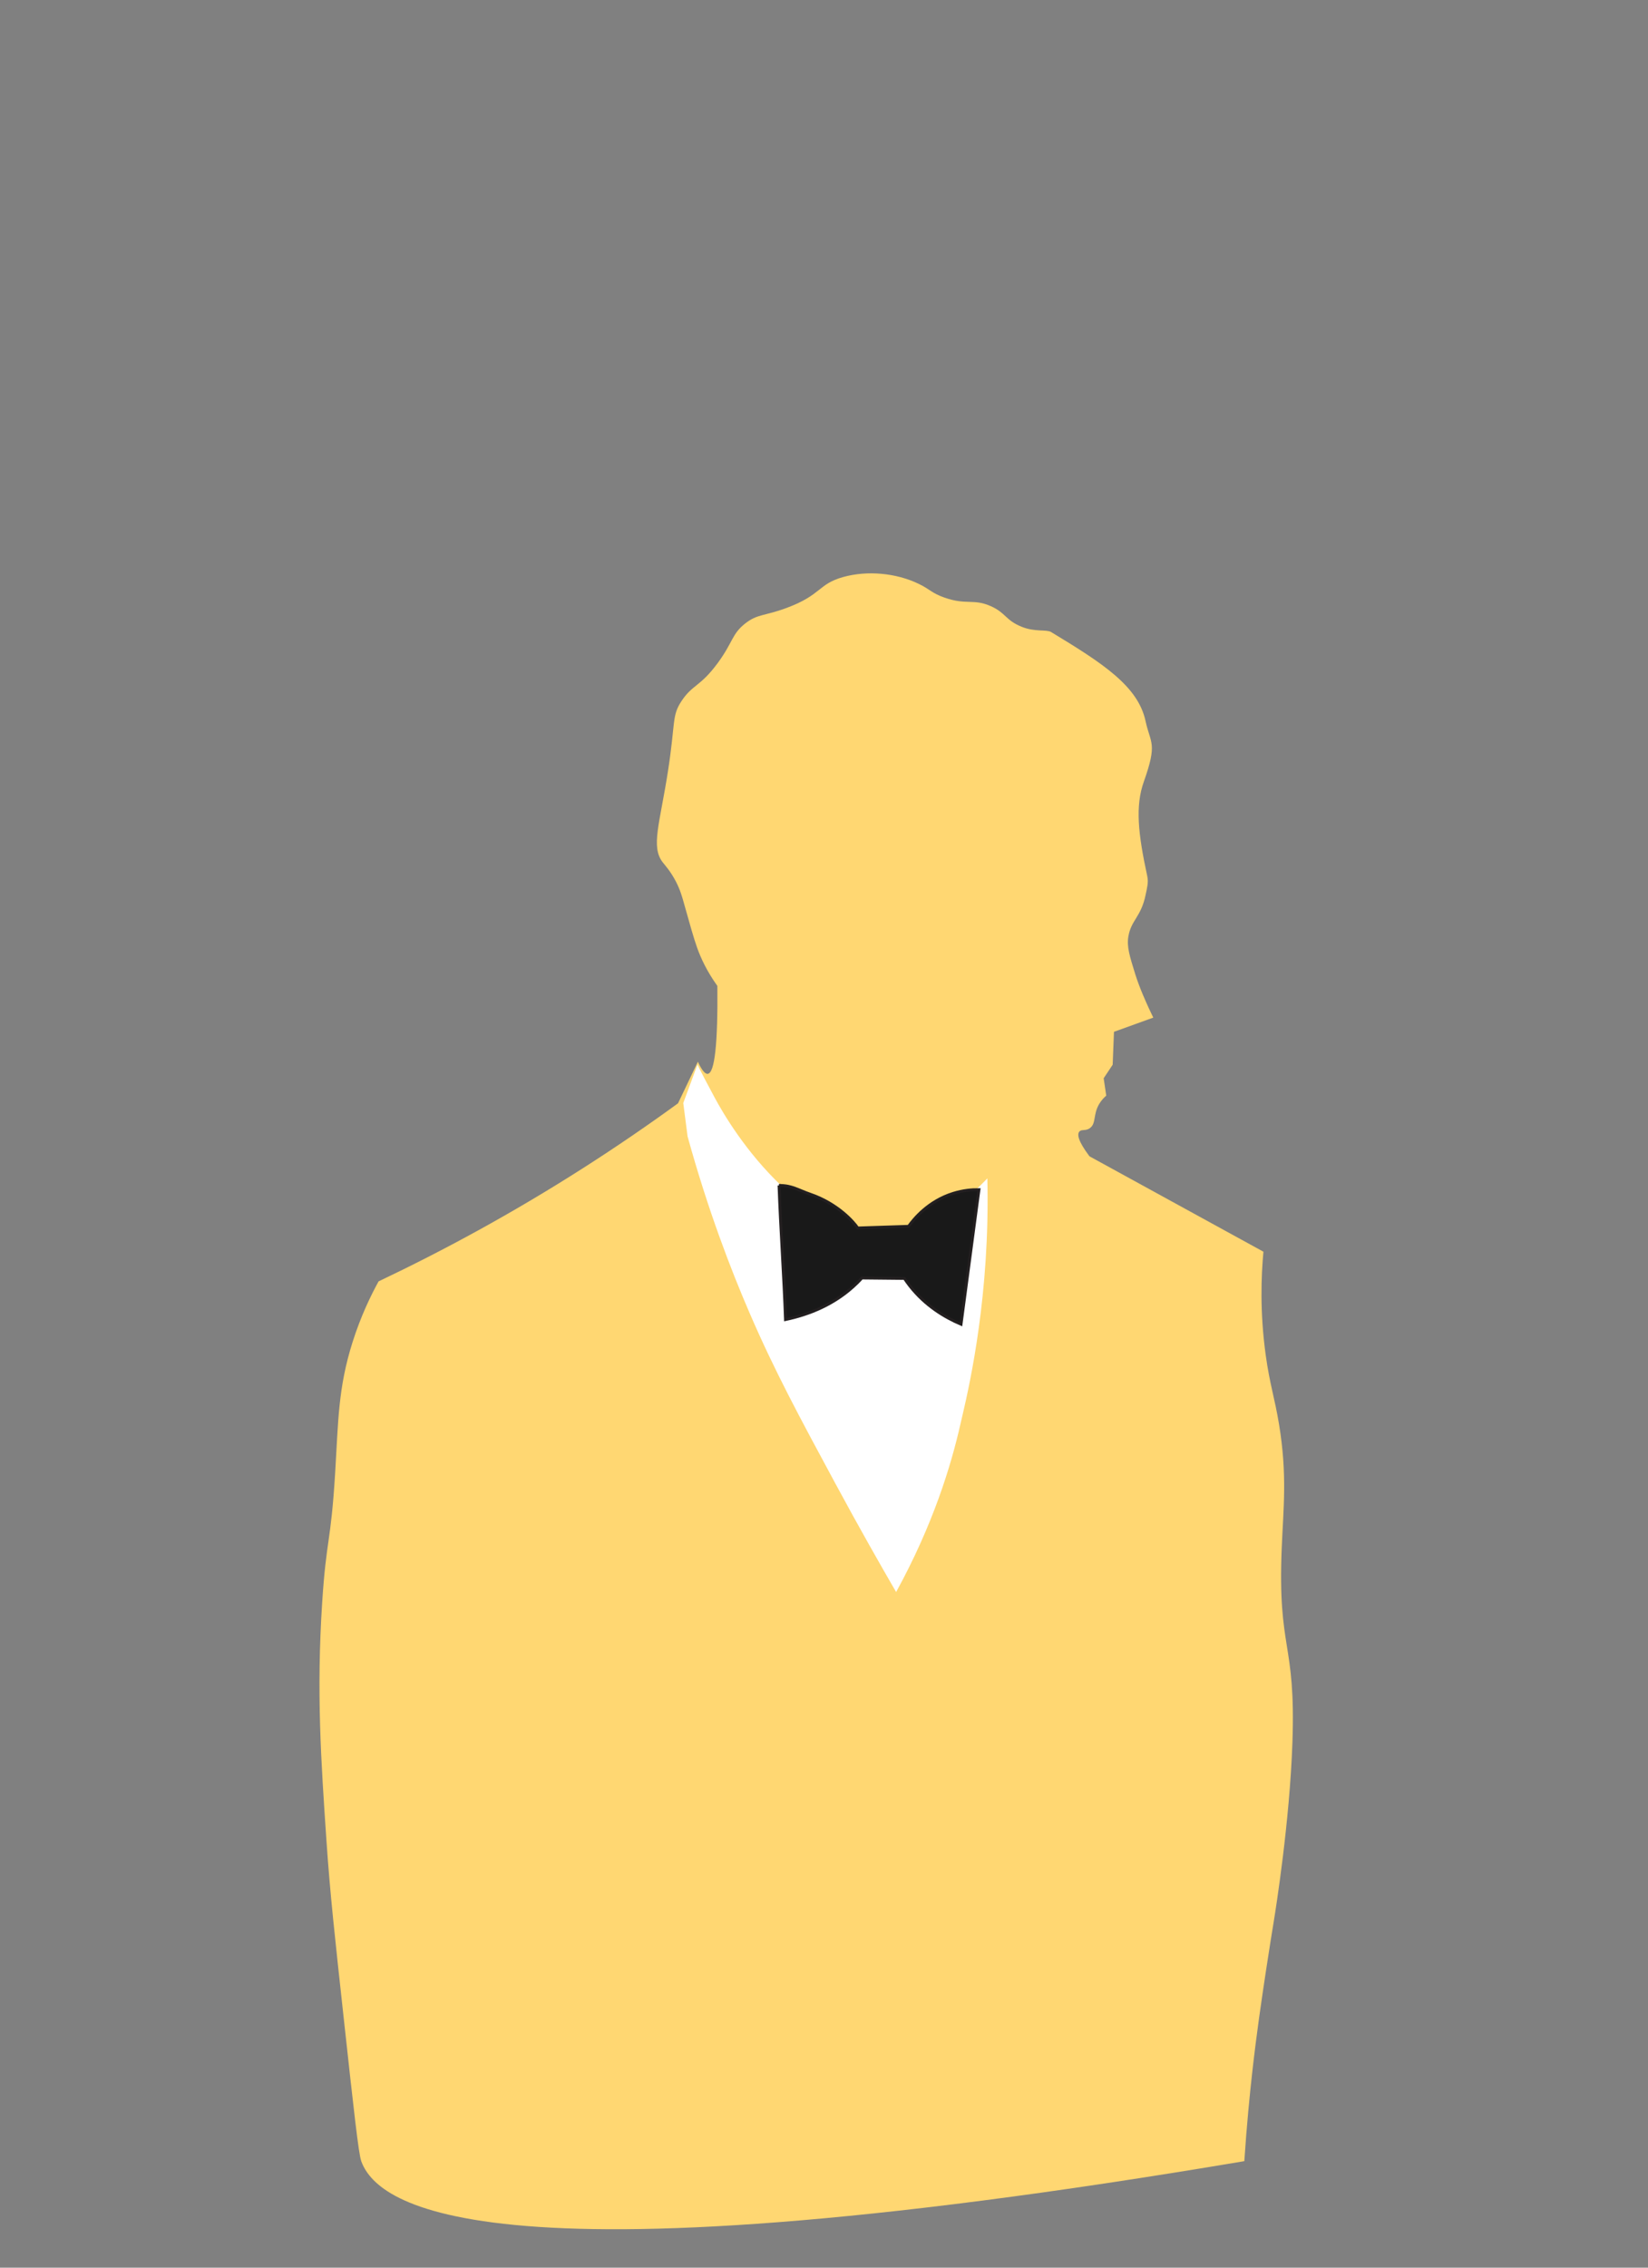 <?xml version="1.0" encoding="UTF-8"?>
<svg id="Layer_1" xmlns="http://www.w3.org/2000/svg" version="1.1" viewBox="0 0 576 792">
  <rect x="0" y="0" width="576" height="792" fill="#808080" stroke="none"/>
  <!-- Generator: Adobe Illustrator 29.0.0, SVG Export Plug-In . SVG Version: 2.1.0 Build 186)  -->
  <defs>
    <style>
      .st0 {
        fill: #191919;
        stroke: #231f20;
        stroke-miterlimit: 10;
      }

      .st1 {
        fill: #fff;
      }

      .st2 {
        fill: #FFD772;
      }
    </style>
  </defs>
  <path class="st2" d="M126.26,754.77c-.94-2.51-2.65-18.14-6.07-49.4-3.23-29.51-4.84-44.26-6.07-62.19-1.93-28.32-3.55-52.02-1.52-83.42,1.49-22.98,2.99-20.05,4.55-45.5,1.08-17.69.99-29.47,6.07-45.5,2.93-9.26,6.5-16.5,9.1-21.23,22.42-10.64,46.45-23.6,71.29-39.44,11.84-7.55,22.95-15.17,33.37-22.75,2.31-4.84,4.62-9.69,6.94-14.53,1.35,2.95,2.51,4.36,3.46,4.23,2.42-.32,3.54-10.55,3.35-30.7-3.76-5.24-5.84-9.89-7.05-13.27-1.22-3.41-2.68-8.62-4.56-15.34-.7-2.5-1.35-4.89-2.9-7.88-1.87-3.59-3.8-5.66-4.56-6.64-4.27-5.44-1.06-13.45,1.8-31.83,2.7-17.35,1.26-19.32,4.8-24.62,3.83-5.74,6.5-4.9,12.61-13.21,5.37-7.31,4.91-10.14,9.61-13.81,4.29-3.36,6.63-2.52,14.41-5.4,12.34-4.57,10.96-8.34,19.82-10.81,8.37-2.33,18.48-1.45,26.42,2.4,4.05,1.96,4.52,3.24,9.01,4.8,7.7,2.69,10.12.27,16.21,3,5.29,2.37,5.01,4.88,10.81,7.21,4.58,1.84,8.64.85,10.21,1.8,18.19,11,30.39,18.91,33.02,31.11,1.73,7.99,4.24,7.51-.6,21.14-3.03,8.53-2.04,18.09,1.2,33.03.47,2.14-.08,4.13-.6,6.61-1.58,7.61-5.03,8.71-6,14.41-.61,3.56.4,6.78,2.4,13.21,1.52,4.87,3.88,9.99,4.8,12.01.61,1.32,1.13,2.4,1.5,3.15-4.58,1.65-9.16,3.3-13.74,4.96-.15,3.83-.3,7.66-.45,11.49-1.05,1.58-2.1,3.15-3.15,4.73.3,2.03.6,4.05.9,6.08-.67.57-1.65,1.52-2.48,2.93-2.18,3.7-.99,6.66-3.15,8.34-1.58,1.23-3.07.31-3.83,1.35-.67.92-.53,3.06,3.6,8.56,20.27,11.11,40.53,22.21,60.8,33.32-.79,8.48-1.28,21.06.8,36.11,1.44,10.42,3.12,14.84,4.67,24.27,2.89,17.55,1.5,29.14.93,42.95-1.49,36.36,4.98,32.34,3.73,68.16-.96,27.64-5.78,57.89-6.54,62.55-.45,2.78-1.46,8.83-2.8,17.74-1.5,9.98-3.14,20.93-4.67,34.54-.9,7.98-1.95,18.63-2.8,31.31-273.32,46.06-303.67,13.38-308.66,0Z"/>
  <path class="st1" d="M238.8,385.28c1.68-4.54,3.35-9.08,5.03-13.62-.36-.37.07.7,5.87,11.53,3.06,5.71,10.94,19.13,23.48,31.02,13.48,12.79,25.86,24.61,38.99,22.01,9.8-1.95,20-11.93,30.12-21.83,1.19-1.17,2.16-2.15,2.8-2.82.09,3.75.14,8.97,0,15.2-.86,36.96-8,64.38-9.39,70.53-3.31,14.66-9.59,35.21-22.49,58.73-5.32-9.16-12.73-22.14-21.24-37.91-12.74-23.59-21.28-39.42-29.99-59.57-6.43-14.89-14.49-35.68-21.66-61.65-.5-3.87-1-7.75-1.5-11.62Z"/>
  <path class="st0" d="M272.28,414.03c.51,14.64,1.75,32.2,2.26,46.84,8.17-1.72,17.44-5.3,25.03-12.77.59-.58,1.15-1.16,1.68-1.75l14.85.15c.58.87,1.21,1.75,1.89,2.62,5.43,6.93,12.24,10.98,17.91,13.39,2.09-15.67,4.17-31.35,6.26-47.02-2.43-.03-5.56.23-9.03,1.31-8.67,2.71-13.66,8.84-15.58,11.5-5.92.19-11.84.39-17.76.58-1.4-2.1-7.06-8.53-16.6-11.79-4.26-1.46-6.44-3.11-10.92-3.06Z"/>
</svg>